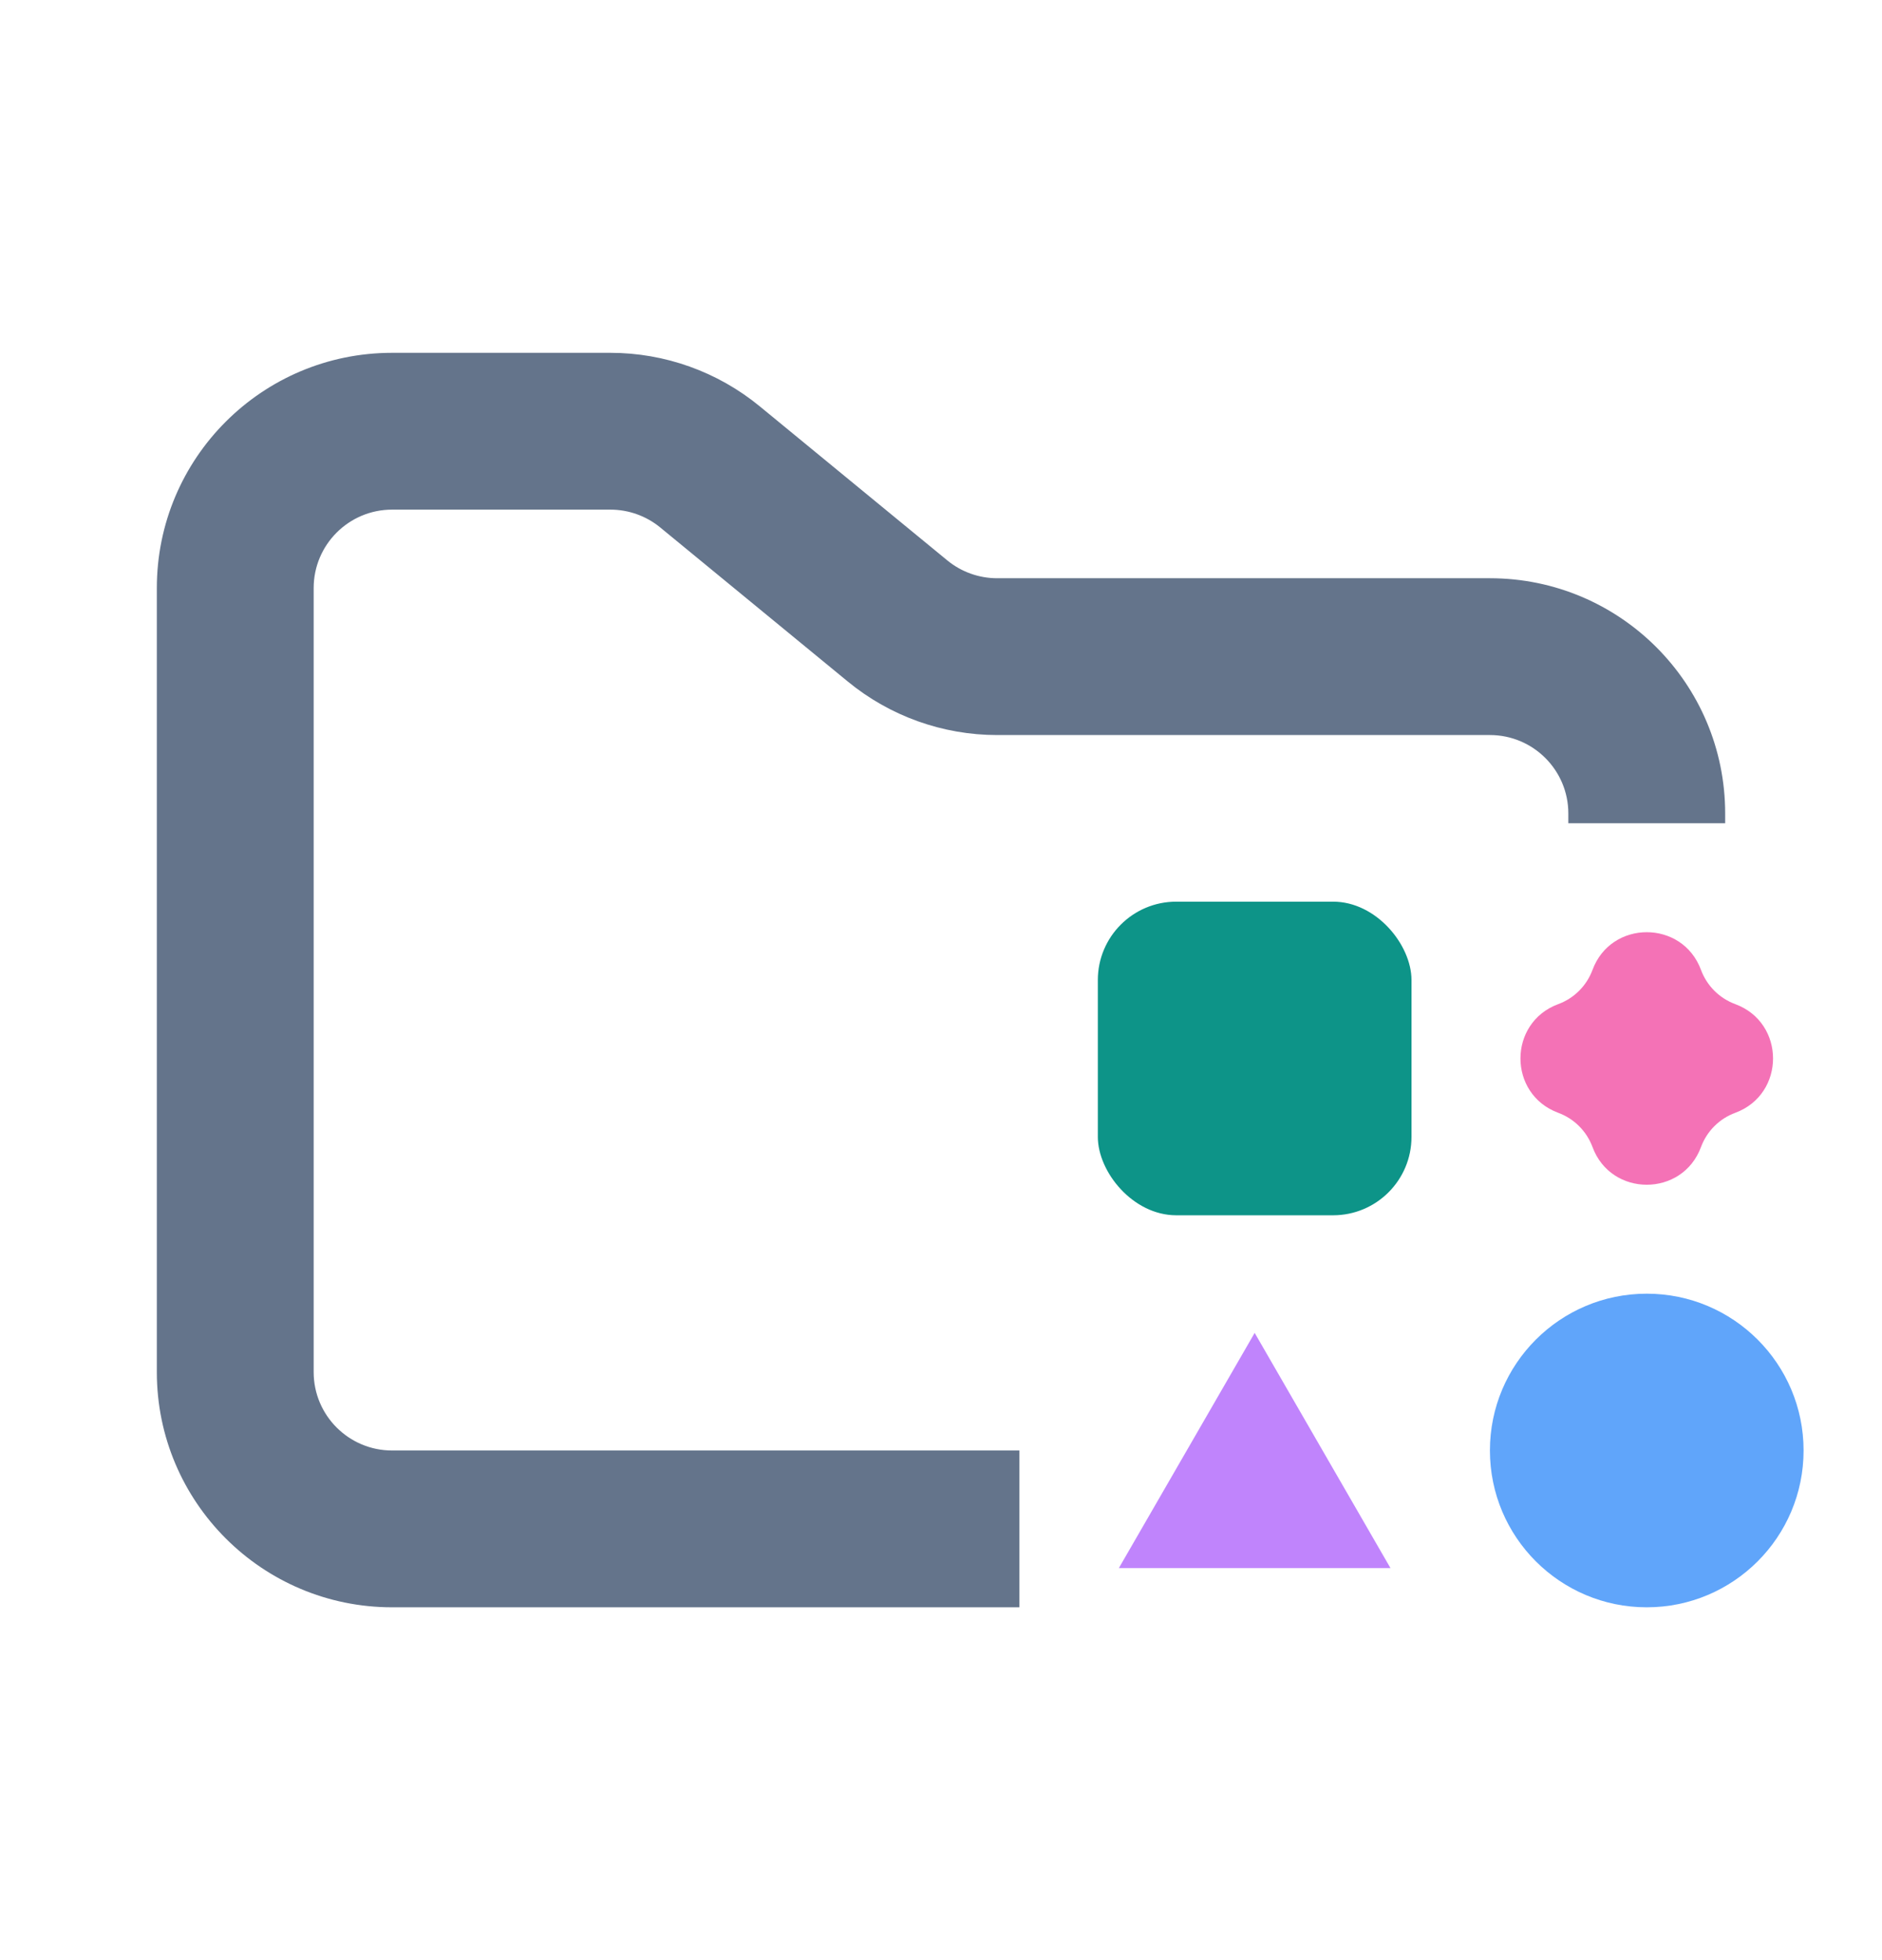 <svg width="24" height="25" viewBox="0 0 24 25" fill="none" xmlns="http://www.w3.org/2000/svg">
<path fill-rule="evenodd" clip-rule="evenodd" d="M5 4.5C3.343 4.5 2 5.843 2 7.5V17.5C2 19.157 3.343 20.5 5 20.5H13V18.5H5C4.448 18.5 4 18.052 4 17.5V7.5C4 6.948 4.448 6.5 5 6.5H7.784C8.015 6.5 8.24 6.58 8.419 6.727L10.812 8.693C11.349 9.134 12.022 9.375 12.716 9.375H19C19.552 9.375 20 9.823 20 10.375V10.5H22V10.375C22 8.718 20.657 7.375 19 7.375H12.716C12.485 7.375 12.26 7.295 12.081 7.148L9.688 5.182C9.151 4.741 8.478 4.5 7.784 4.5H5Z" fill="#64748B"/>
<path d="M16 17L17.732 20H14.268L16 17Z" fill="#C084FC"/>
<circle cx="21" cy="18.5" r="2" fill="#60A5FA"/>
<rect x="14" y="11.5" width="4" height="4" rx="1" fill="#0D9488"/>
<path d="M20.308 12.371C20.545 11.729 21.455 11.729 21.692 12.371C21.767 12.573 21.927 12.733 22.129 12.807C22.771 13.045 22.771 13.955 22.129 14.193C21.927 14.267 21.767 14.427 21.692 14.629C21.455 15.271 20.545 15.271 20.308 14.629C20.233 14.427 20.073 14.267 19.871 14.193C19.229 13.955 19.229 13.045 19.871 12.807C20.073 12.733 20.233 12.573 20.308 12.371Z" fill="#F472B6"/>
</svg>
